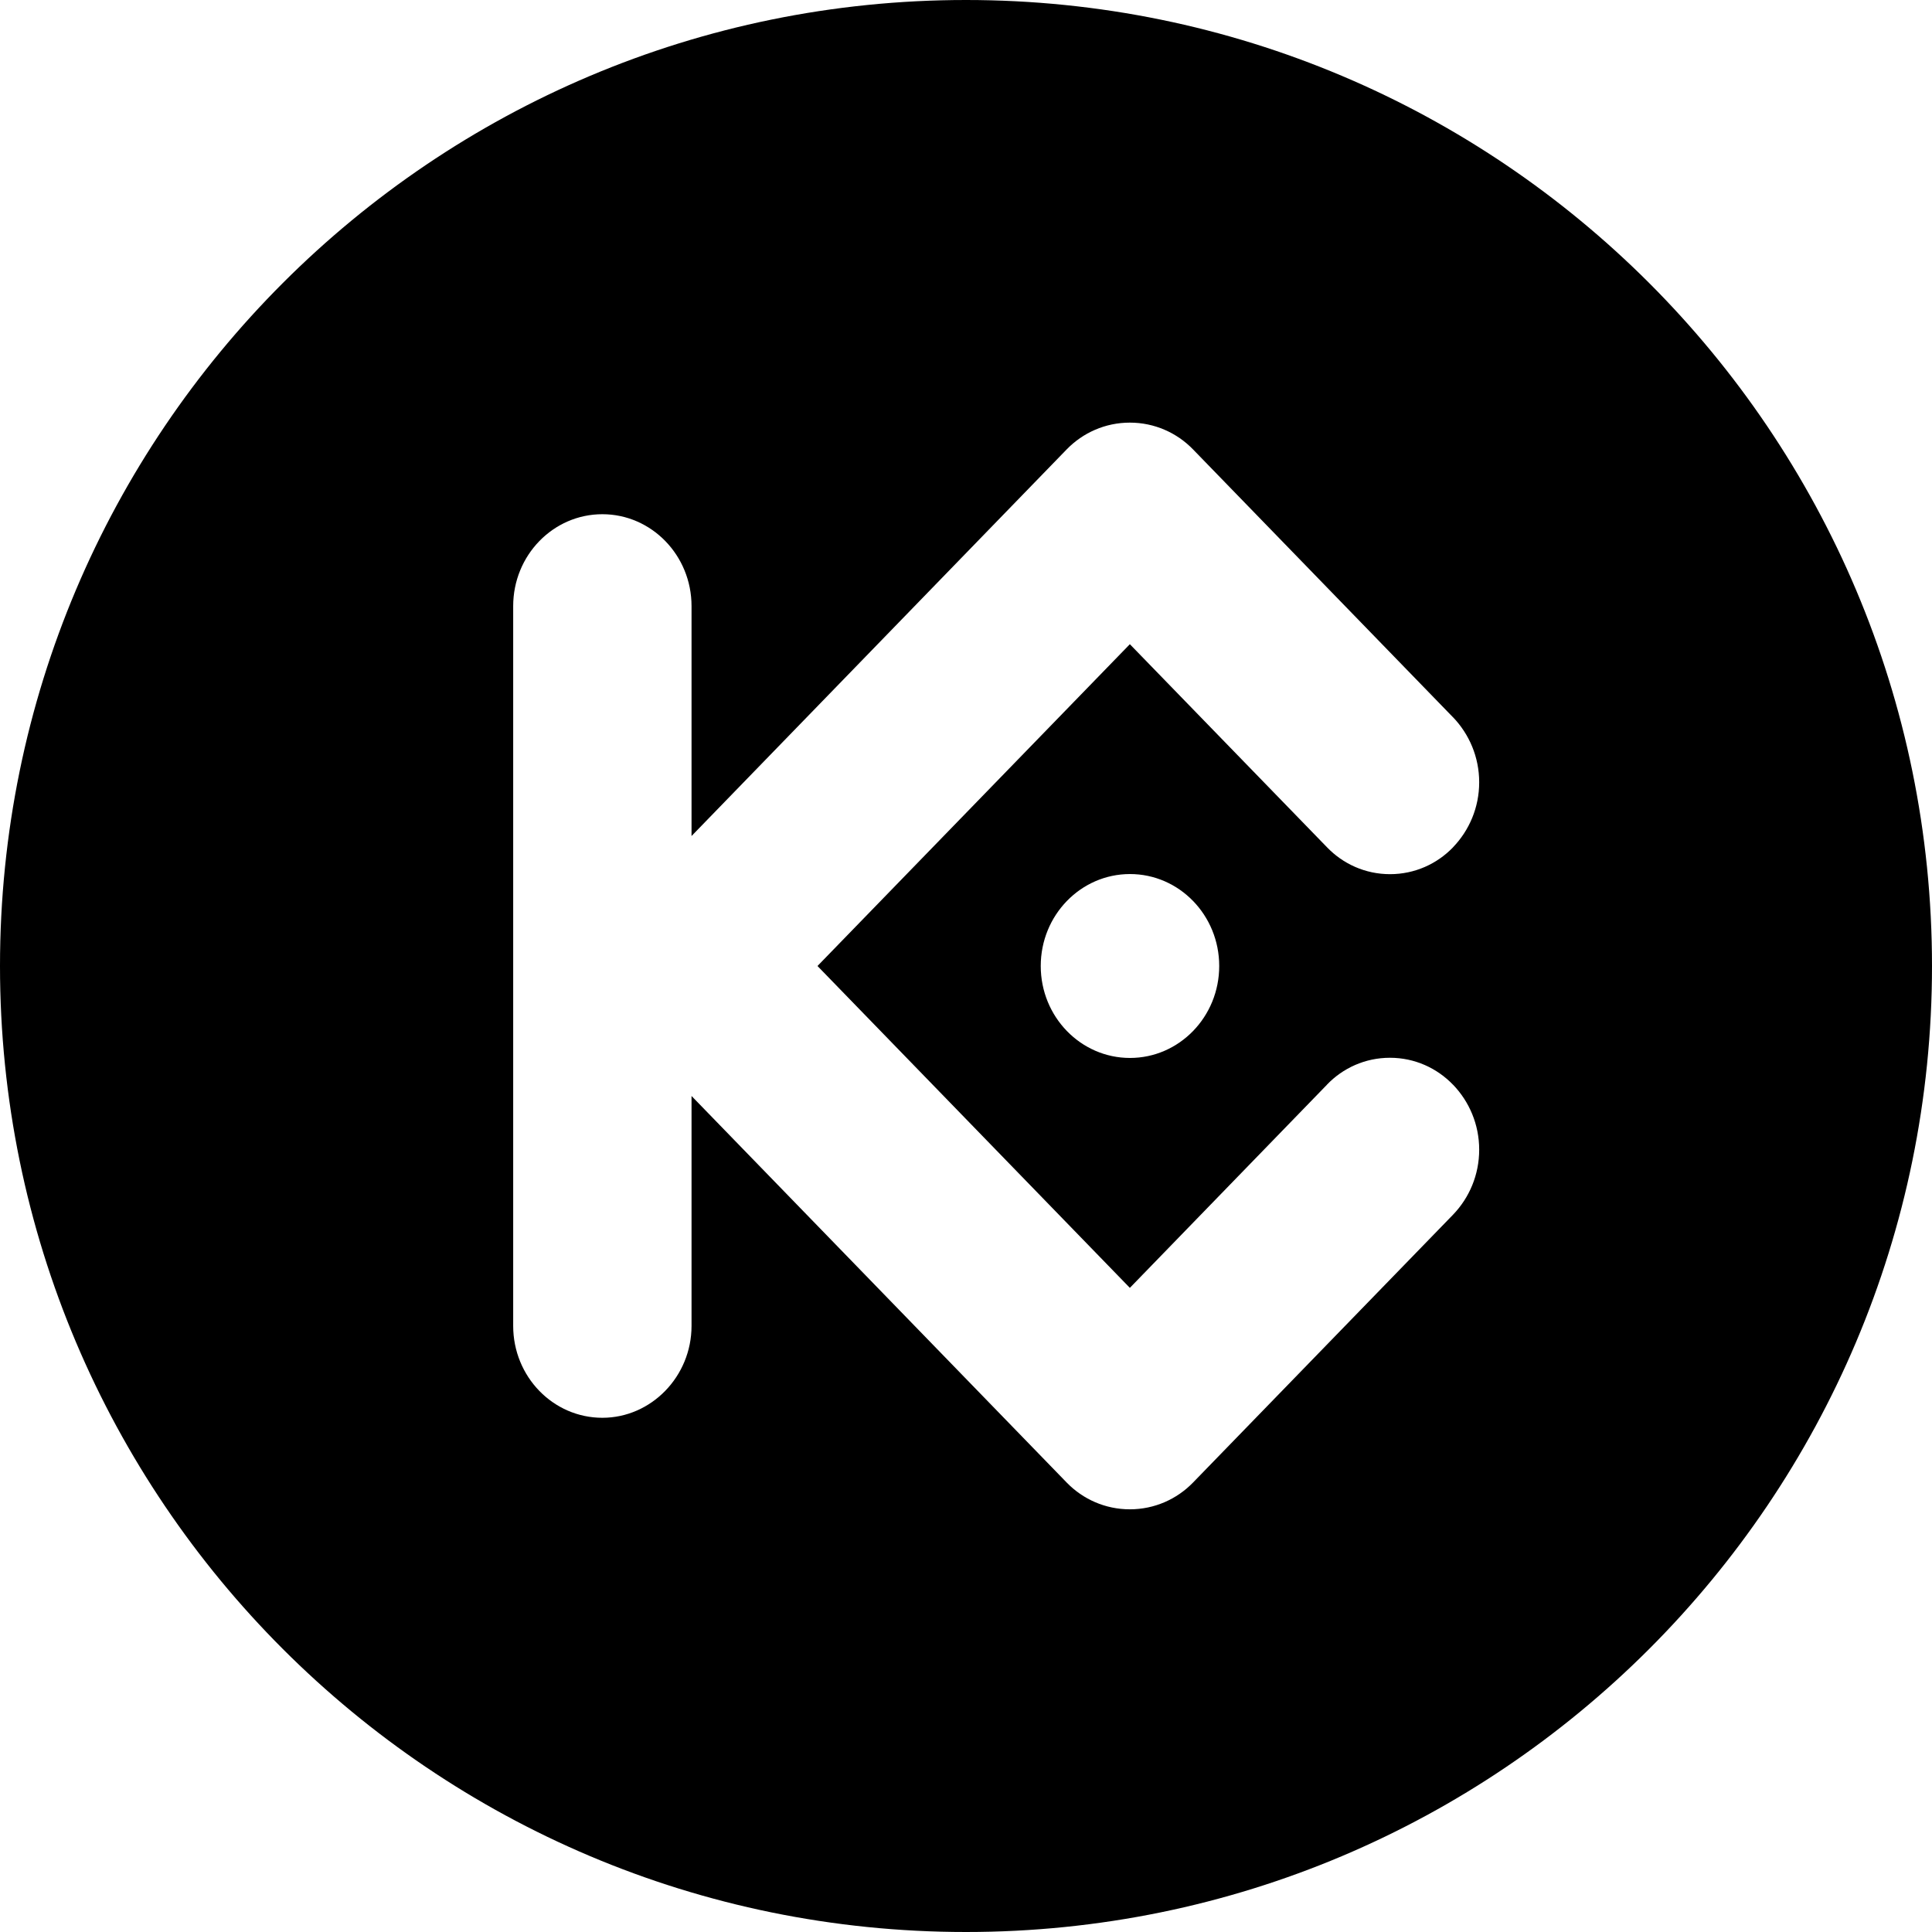 <!-- Generated by IcoMoon.io -->
<svg version="1.1" xmlns="http://www.w3.org/2000/svg" width="32" height="32" viewBox="0 0 32 32">
<title>kcs</title>
<path d="M16 32c-8.837 0-16-7.163-16-16s7.163-16 16-16 16 7.163 16 16-7.163 16-16 16zM13.54 16l5.174-5.33 3.265 3.363c0.264 0.275 0.634 0.446 1.044 0.446s0.78-0.171 1.044-0.445l0-0.001c0.268-0.279 0.433-0.658 0.433-1.076s-0.165-0.797-0.433-1.077l0 0.001-4.309-4.44c-0.265-0.272-0.635-0.441-1.044-0.441s-0.779 0.169-1.044 0.441l-0 0-6.216 6.406v-3.808c0-0.84-0.662-1.522-1.477-1.522-0.816 0-1.477 0.682-1.477 1.522v11.922c0 0.84 0.661 1.522 1.477 1.522 0.811 0 1.477-0.686 1.477-1.522v-3.808l6.216 6.405c0.265 0.272 0.635 0.441 1.044 0.441s0.779-0.169 1.044-0.441l0-0 4.31-4.44c0.268-0.279 0.432-0.658 0.432-1.076s-0.165-0.797-0.433-1.076l0 0.001c-0.264-0.275-0.634-0.447-1.045-0.447s-0.781 0.171-1.044 0.446l-0 0.001-3.264 3.364-5.174-5.331zM18.716 14.477c-0.816 0-1.478 0.682-1.478 1.523s0.662 1.523 1.478 1.523 1.478-0.682 1.478-1.523c0-0.841-0.662-1.523-1.478-1.523z"></path>
</svg>
